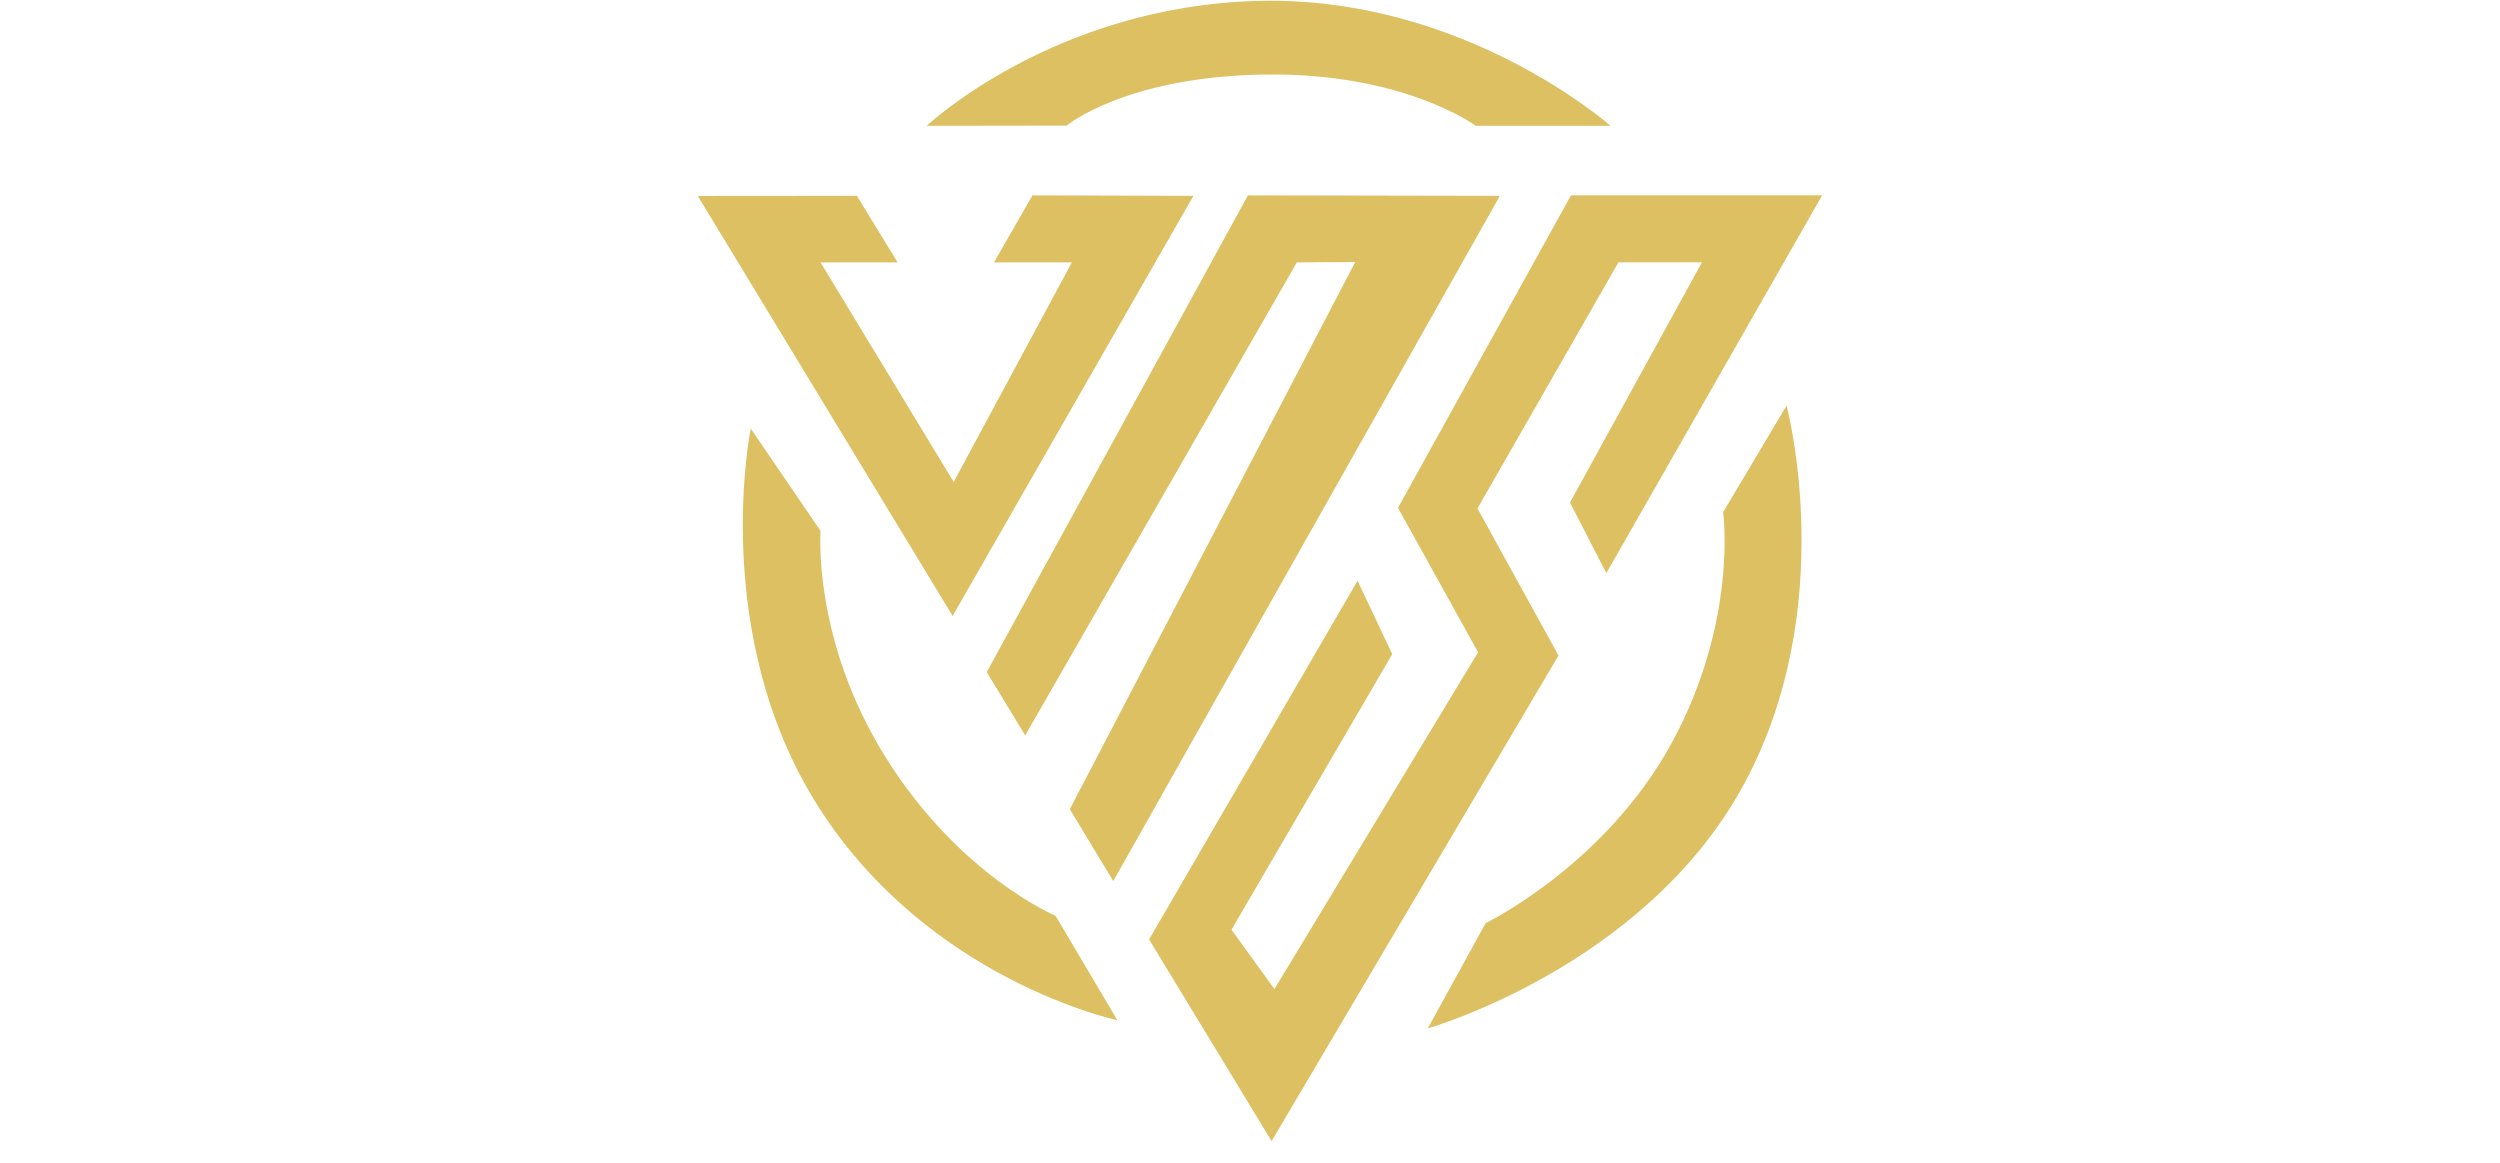 <svg width="258" height="120" viewBox="0 0 258 120" fill="none" xmlns="http://www.w3.org/2000/svg">
<path d="M95.638 12.98L110.079 12.961C110.079 12.961 116.138 7.902 130.515 7.692C144.891 7.482 152.297 12.98 152.297 12.98H166.195C166.195 12.98 151.117 -0.406 129.947 0.091C108.778 0.594 95.638 12.98 95.638 12.98Z" fill="#DDC062"/>
<path d="M115.315 105.287L108.931 94.506C108.931 94.506 99.089 90.409 91.454 78.245C83.813 66.076 84.68 54.785 84.68 54.785L77.473 44.221C77.473 44.221 73.123 65.559 84.534 83.374C95.938 101.196 115.315 105.287 115.315 105.287Z" fill="#DDC062"/>
<path d="M147.347 106.128L153.317 95.27C153.317 95.27 165.64 89.294 172.516 76.678C179.391 64.069 177.829 52.848 177.829 52.848L184.373 41.863C184.373 41.863 190.024 62.896 179.729 81.38C169.435 99.864 147.341 106.128 147.341 106.128" fill="#DDC062"/>
<path d="M106.552 20.161L102.578 27.081H110.615L98.419 49.738L84.68 27.081H92.634L88.431 20.212L72.013 20.225L98.311 63.565L123.161 20.212L106.552 20.161Z" fill="#DDC062"/>
<path d="M128.786 20.161L154.79 20.212L114.888 90.925L110.404 83.508L139.859 27.043L133.831 27.081L105.799 75.894L101.832 69.357L128.786 20.161Z" fill="#DDC062"/>
<path d="M118.587 96.952L131.229 117.762L160.837 67.649L152.475 52.472L167.024 27.074H175.641L162.023 51.86L165.774 59.149L188.047 20.161H162.126L144.273 52.408L152.539 67.311L131.523 102.075L127.09 95.939L143.68 67.509L140.101 59.933L118.587 96.952Z" fill="#DDC062"/>
</svg>
